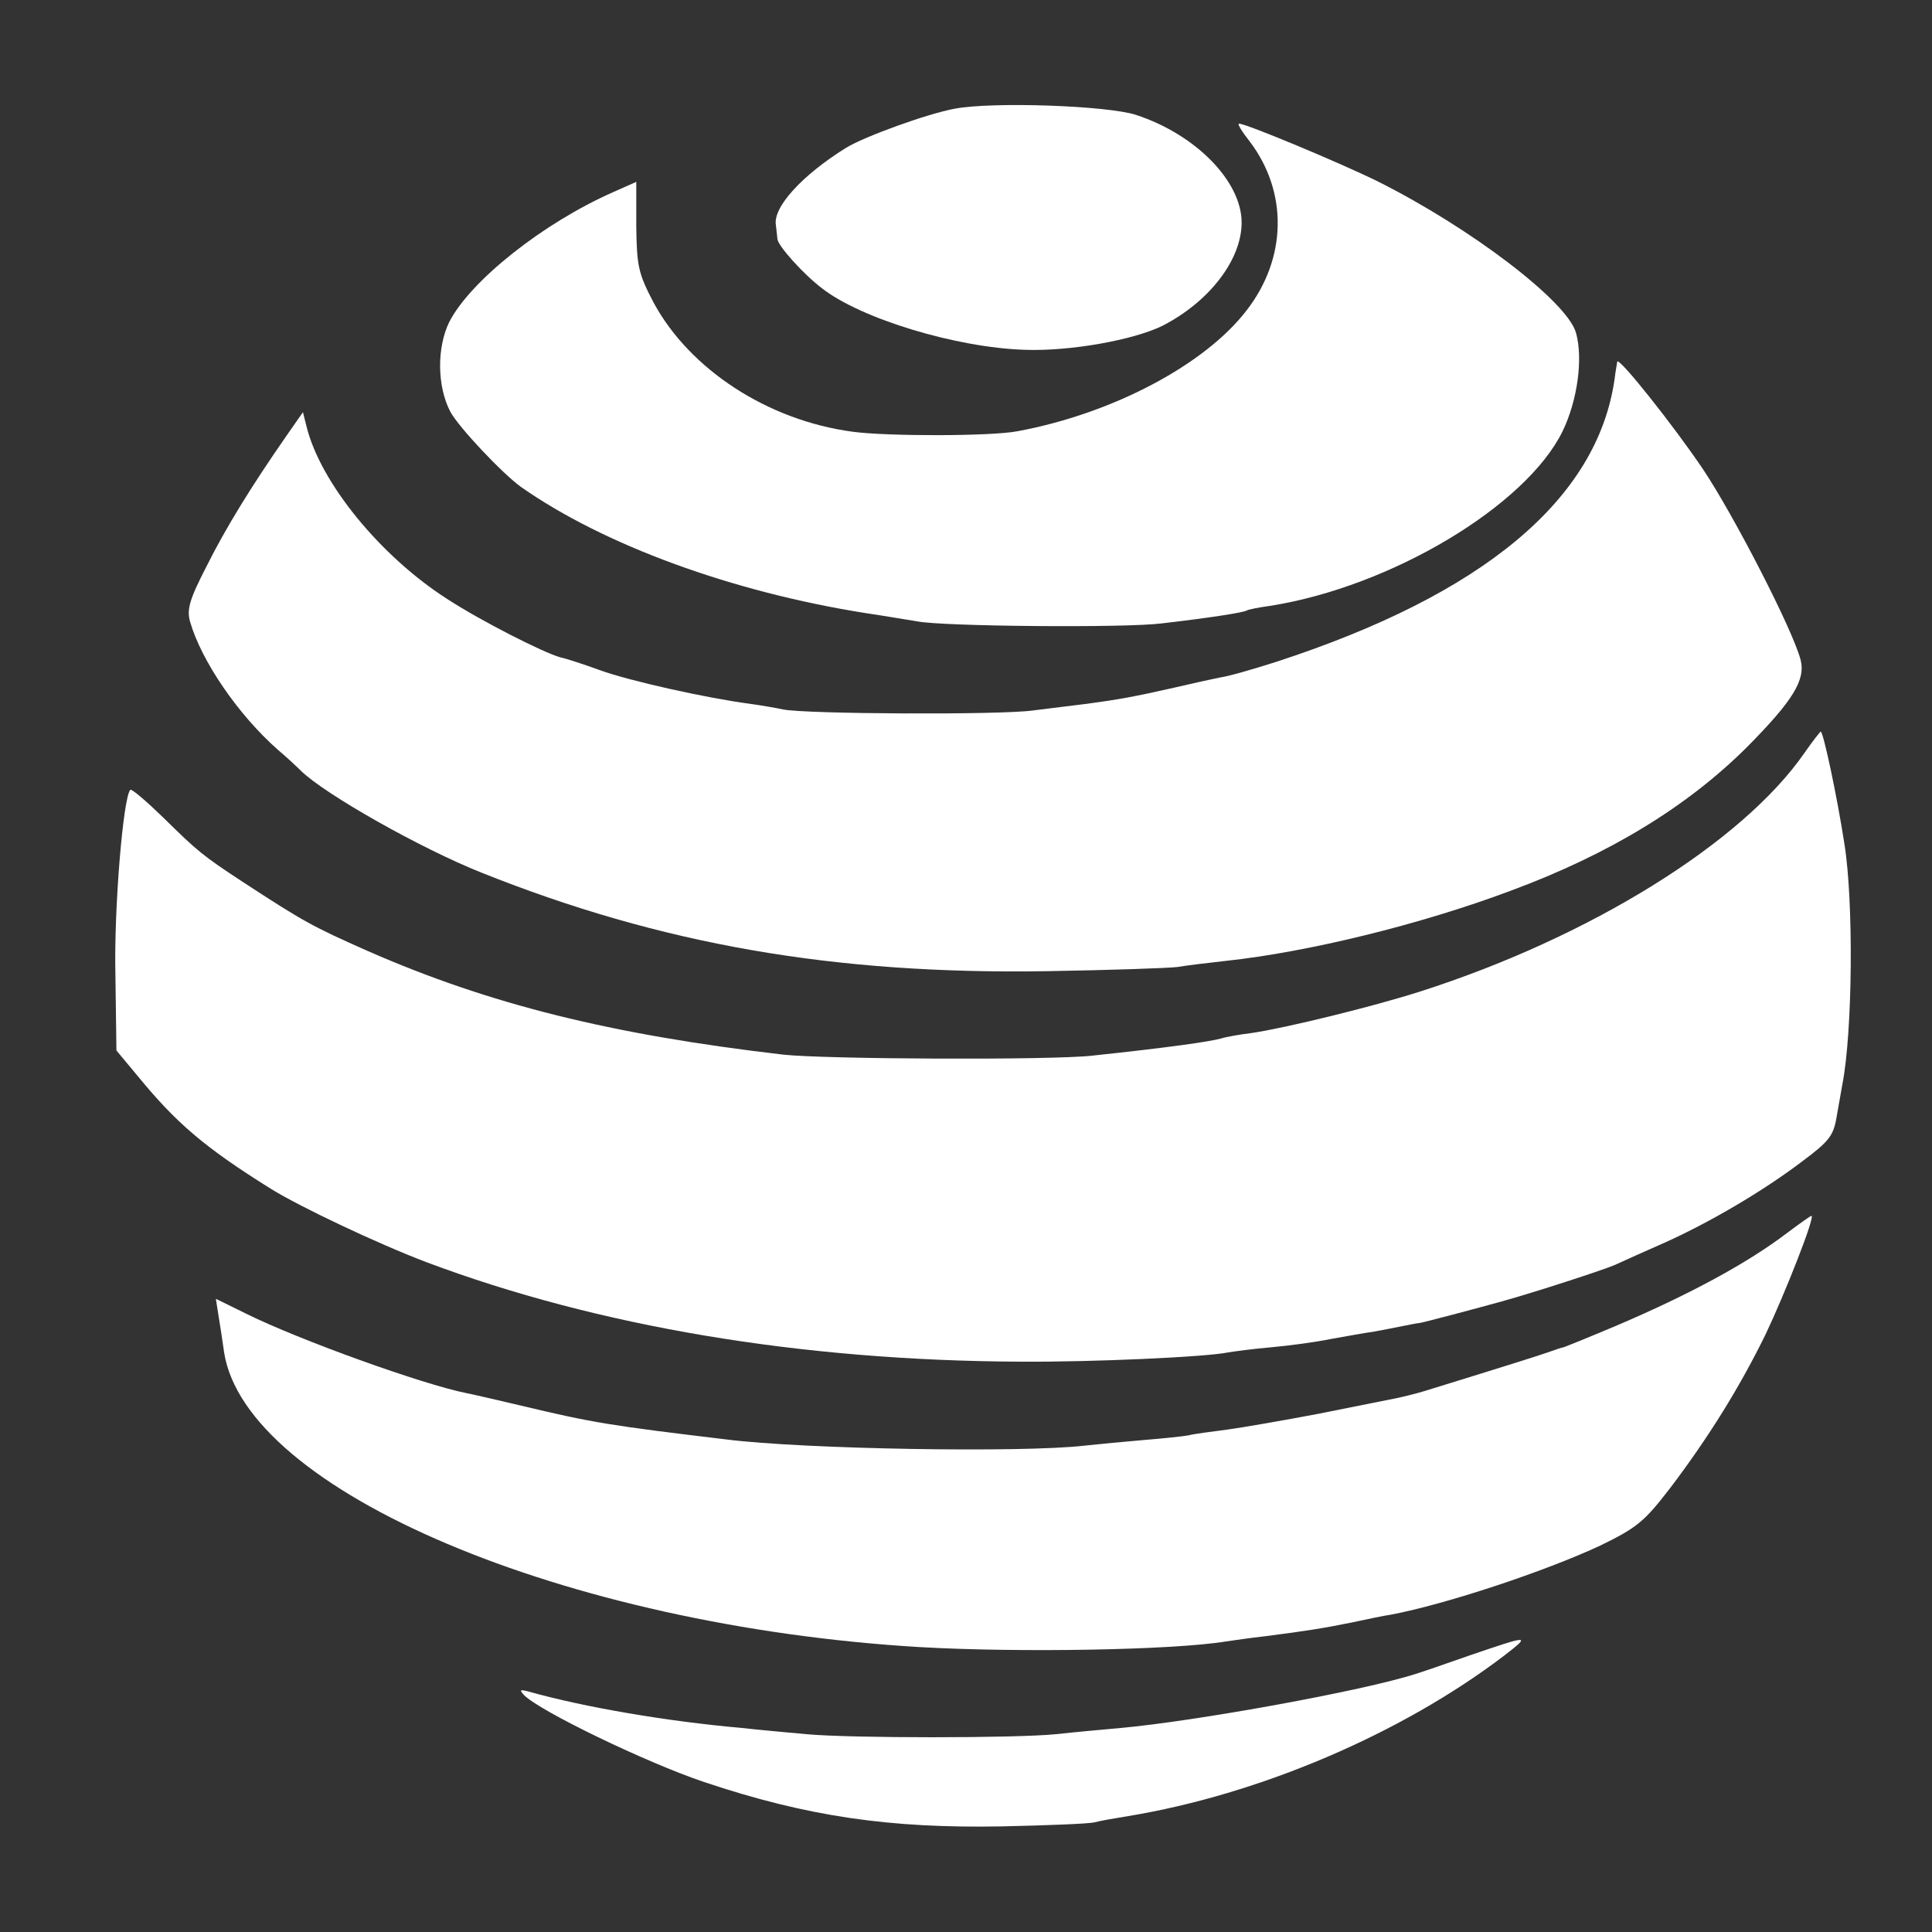 <?xml version="1.0" standalone="no"?>
<!DOCTYPE svg PUBLIC "-//W3C//DTD SVG 20010904//EN"
 "http://www.w3.org/TR/2001/REC-SVG-20010904/DTD/svg10.dtd">
<svg version="1.0" xmlns="http://www.w3.org/2000/svg"
 width="375pt" height="375pt" fill="white" viewBox="0 0 375 375"
 preserveAspectRatio="xMidYMid meet">
<rect x="0" y="0" width="375" height="375" fill="#333333" stroke="none"/>
<g transform="translate(0,375) scale(0.1,-0.1)"
stroke="none">
<path d="M1853 3539 c-54 -10 -175 -54 -211 -76 -85 -53 -142 -115 -136 -150
1 -7 2 -19 3 -27 1 -13 50 -68 87 -96 76 -59 261 -115 394 -119 88 -3 209 19
265 46 91 46 155 128 155 201 0 80 -89 171 -205 209 -55 18 -278 26 -352 12z"/>
<path d="M2426 3475 c74 -98 72 -226 -6 -327 -81 -106 -261 -201 -445 -235
-51 -10 -254 -10 -320 -1 -165 22 -316 121 -386 250 -30 57 -33 71 -34 149 l0
86 -45 -20 c-136 -60 -277 -172 -318 -252 -24 -49 -24 -124 2 -174 16 -30 101
-120 137 -146 161 -113 410 -204 669 -245 41 -6 86 -14 100 -16 48 -10 406
-13 475 -4 95 11 158 21 165 25 3 2 23 6 45 9 235 37 497 194 568 339 29 60
40 141 26 191 -17 61 -205 204 -385 294 -71 35 -255 112 -269 112 -4 0 6 -16
21 -35z"/>
<path d="M3139 3048 c0 -2 -3 -16 -5 -33 -33 -234 -255 -419 -658 -550 -44
-14 -92 -28 -108 -30 -15 -3 -56 -12 -90 -20 -75 -17 -108 -23 -168 -31 -25
-3 -72 -9 -105 -13 -63 -9 -443 -7 -485 2 -14 3 -43 8 -65 11 -83 11 -232 44
-290 65 -33 12 -67 23 -77 25 -33 9 -155 71 -221 114 -129 83 -245 225 -272
334 l-7 28 -30 -43 c-71 -102 -120 -182 -157 -256 -33 -64 -39 -84 -32 -108
22 -76 93 -180 170 -248 19 -16 39 -35 45 -41 47 -46 233 -151 351 -198 348
-139 684 -198 1100 -191 121 2 234 6 250 8 17 3 59 8 95 12 158 17 376 70 552
136 192 71 344 164 460 280 87 88 113 129 103 168 -14 56 -129 280 -190 371
-56 83 -163 218 -166 208z"/>
<path d="M3502 2288 c-120 -173 -415 -357 -747 -463 -91 -29 -258 -70 -325
-80 -25 -3 -52 -8 -61 -11 -23 -6 -98 -17 -249 -33 -77 -9 -519 -7 -600 2
-335 39 -571 98 -806 201 -108 48 -123 56 -244 135 -76 50 -86 58 -153 124
-33 32 -61 56 -64 54 -14 -14 -32 -232 -29 -359 l2 -147 40 -48 c76 -93 131
-140 259 -220 56 -35 208 -107 303 -143 333 -125 727 -191 1152 -193 139 -1
361 9 404 18 12 2 49 7 84 10 34 3 86 10 115 16 29 5 66 12 82 14 17 3 42 8
57 11 15 3 30 6 33 6 4 0 117 30 160 42 65 18 197 61 220 71 17 8 60 27 96 43
87 39 191 100 266 157 54 40 62 51 68 88 4 23 9 51 11 62 20 103 22 355 4 467
-14 91 -41 218 -46 218 -1 0 -16 -19 -32 -42z"/>
<path d="M3469 1357 c-79 -60 -191 -120 -329 -179 -52 -22 -99 -41 -105 -43
-5 -1 -17 -5 -25 -8 -13 -5 -102 -33 -245 -77 -16 -5 -41 -11 -55 -14 -14 -3
-81 -16 -150 -30 -69 -13 -149 -27 -179 -31 -30 -4 -63 -8 -74 -11 -11 -2 -49
-6 -86 -9 -36 -3 -88 -8 -116 -11 -120 -14 -544 -7 -695 12 -225 27 -258 32
-400 66 -47 11 -94 22 -105 24 -85 17 -324 103 -427 154 l-59 29 5 -32 c3 -18
8 -50 11 -72 42 -269 662 -531 1350 -572 192 -11 492 -6 595 11 14 2 48 7 75
10 79 10 116 16 170 27 28 6 61 13 75 15 106 20 299 84 406 134 72 35 86 47
136 112 75 99 135 196 185 298 38 80 97 230 89 230 -2 0 -23 -15 -47 -33z"/>
<path d="M2853 537 c-51 -18 -98 -34 -105 -36 -102 -33 -428 -92 -573 -105
-33 -3 -89 -8 -125 -12 -78 -8 -401 -8 -485 0 -33 3 -89 8 -125 12 -146 13
-305 40 -415 71 -16 4 -17 3 -8 -7 30 -31 237 -131 350 -169 200 -67 360 -90
578 -86 88 2 169 5 180 8 11 3 40 8 65 12 254 42 529 159 729 311 53 41 51 41
-66 1z"/>
</g>
</svg>
